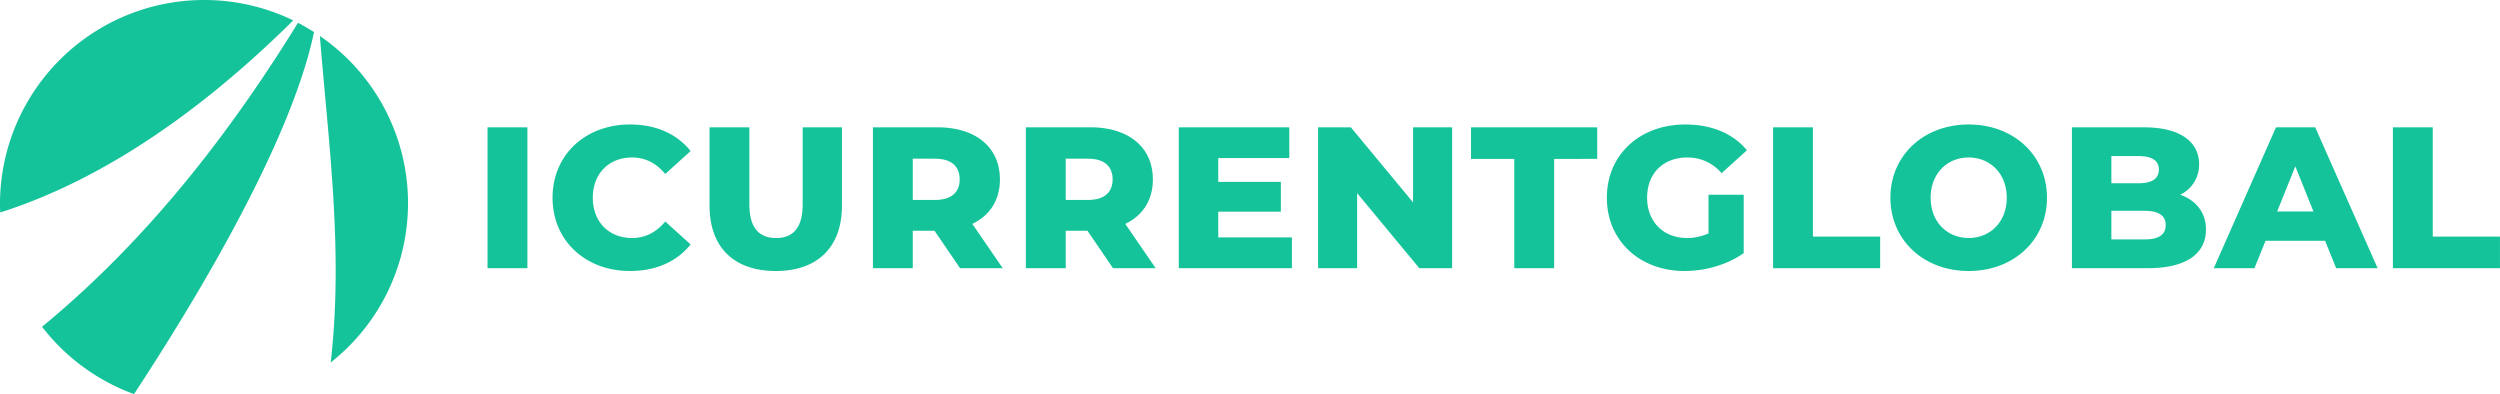 <svg xmlns="http://www.w3.org/2000/svg" width="894.441" height="141" viewBox="0 0 894.441 141">
  <defs>
    <style>
      .cls-1 {
        fill-rule: evenodd;
      }
    </style>
  </defs>
  <path id="ICURRENTGLOBAL" fill="#15c39a" class="cls-1" d="M1159.09,425.451v-50.4h14.26v39.1h24.05v11.305h-38.31Zm-24.26-9.792h-21.31l-3.96,9.792h-14.55l22.25-50.4h14.04l22.33,50.4h-14.84Zm-10.65-26.643-6.49,16.13h12.97Zm-52.71,36.435h-27.22v-50.4h25.78c13.25,0,19.73,5.4,19.73,13.177a11.9,11.9,0,0,1-6.77,10.945c5.69,2.016,9.22,6.337,9.22,12.457C1092.21,420.339,1085.01,425.451,1071.47,425.451Zm-3.31-40.107h-9.79v9.721h9.79c4.75,0,7.2-1.656,7.2-4.9C1075.36,387,1072.91,385.344,1068.16,385.344Zm2.16,19.586h-11.95v10.225h11.95c4.9,0,7.49-1.657,7.49-5.113S1075.22,404.93,1070.32,404.93Zm-63,21.53c-16.129,0-28.01-11.089-28.01-26.211s11.881-26.21,28.01-26.21,28.01,11.089,28.01,26.21S1023.45,426.46,1007.32,426.46Zm0-40.612c-7.633,0-13.609,5.689-13.609,14.4s5.976,14.4,13.609,14.4,13.61-5.689,13.61-14.4S1014.95,385.848,1007.32,385.848Zm-69.986-10.8h14.257v39.1h24.05v11.305H937.334v-50.4Zm-30.669,10.8c-8.641,0-14.4,5.689-14.4,14.4,0,8.5,5.76,14.4,14.257,14.4a18.12,18.12,0,0,0,7.705-1.657V399.169h12.6v20.882c-5.833,4.176-13.825,6.409-21.17,6.409-16.057,0-27.794-10.873-27.794-26.211s11.737-26.21,28.082-26.21c9.433,0,17.065,3.24,22.034,9.217l-9.073,8.209A15.72,15.72,0,0,0,906.665,385.848ZM859,425.451H844.744v-39.1H829.262v-11.3H874.41v11.3H859v39.1Zm-70.489-26.858v26.858H774.543v-50.4H786.28l22.25,26.858V375.047H822.5v50.4H810.762Zm-63.793-23.546H764.25v11.017H738.832v8.5h22.394v10.657H738.832v9.217h26.354v11.016H724.719v-50.4Zm-23.541,50.4-9.144-13.393h-7.777v13.393H670v-50.4h23.042c13.753,0,22.394,7.129,22.394,18.65,0,7.416-3.6,12.889-9.865,15.913l10.873,15.841H701.178Zm-9-39.171h-7.921v14.761h7.921c5.9,0,8.856-2.736,8.856-7.344C701.034,389.016,698.082,386.28,692.178,386.28Zm-45.719,39.171-9.145-13.393h-7.776v13.393H615.28v-50.4h23.042c13.754,0,22.394,7.129,22.394,18.65,0,7.416-3.6,12.889-9.865,15.913l10.873,15.841H646.459Zm-9-39.171h-7.92v14.761h7.92c5.905,0,8.857-2.736,8.857-7.344C646.315,389.016,643.363,386.28,637.458,386.28Zm-56.951,40.18c-14.906,0-23.69-8.425-23.69-23.474V375.047h14.257v27.506c0,8.641,3.6,12.1,9.577,12.1,5.9,0,9.5-3.457,9.5-12.1V375.047H604.2v27.939C604.2,418.035,595.412,426.46,580.507,426.46ZM529.1,414.651c4.825,0,8.713-2.089,11.881-5.905l9.073,8.209c-4.9,6.12-12.385,9.5-21.674,9.5-15.985,0-27.722-10.873-27.722-26.211s11.737-26.21,27.722-26.21c9.289,0,16.778,3.384,21.674,9.5l-9.073,8.209c-3.168-3.817-7.056-5.9-11.881-5.9-8.28,0-14.041,5.761-14.041,14.4S520.819,414.651,529.1,414.651Zm-51.7-39.6h14.257v50.4H477.4v-50.4Zm-60-32.687a72.517,72.517,0,0,1,3.89,116.821C425.805,419.321,420.671,382.606,417.406,342.36ZM318.013,446.413c33.254-27.4,63.2-62.739,91.569-108.756,1.971,1.021,3.884,2.135,5.744,3.324C406.992,380.591,373,436.89,350.909,470.5A73.167,73.167,0,0,1,318.013,446.413ZM302.96,402.2a73.077,73.077,0,0,1,104.922-65.4c-41.035,40.612-77.055,59.92-104.843,68.714C302.989,404.418,302.96,403.312,302.96,402.2Z" transform="translate(-302.969 -329.5)"/>
</svg>
